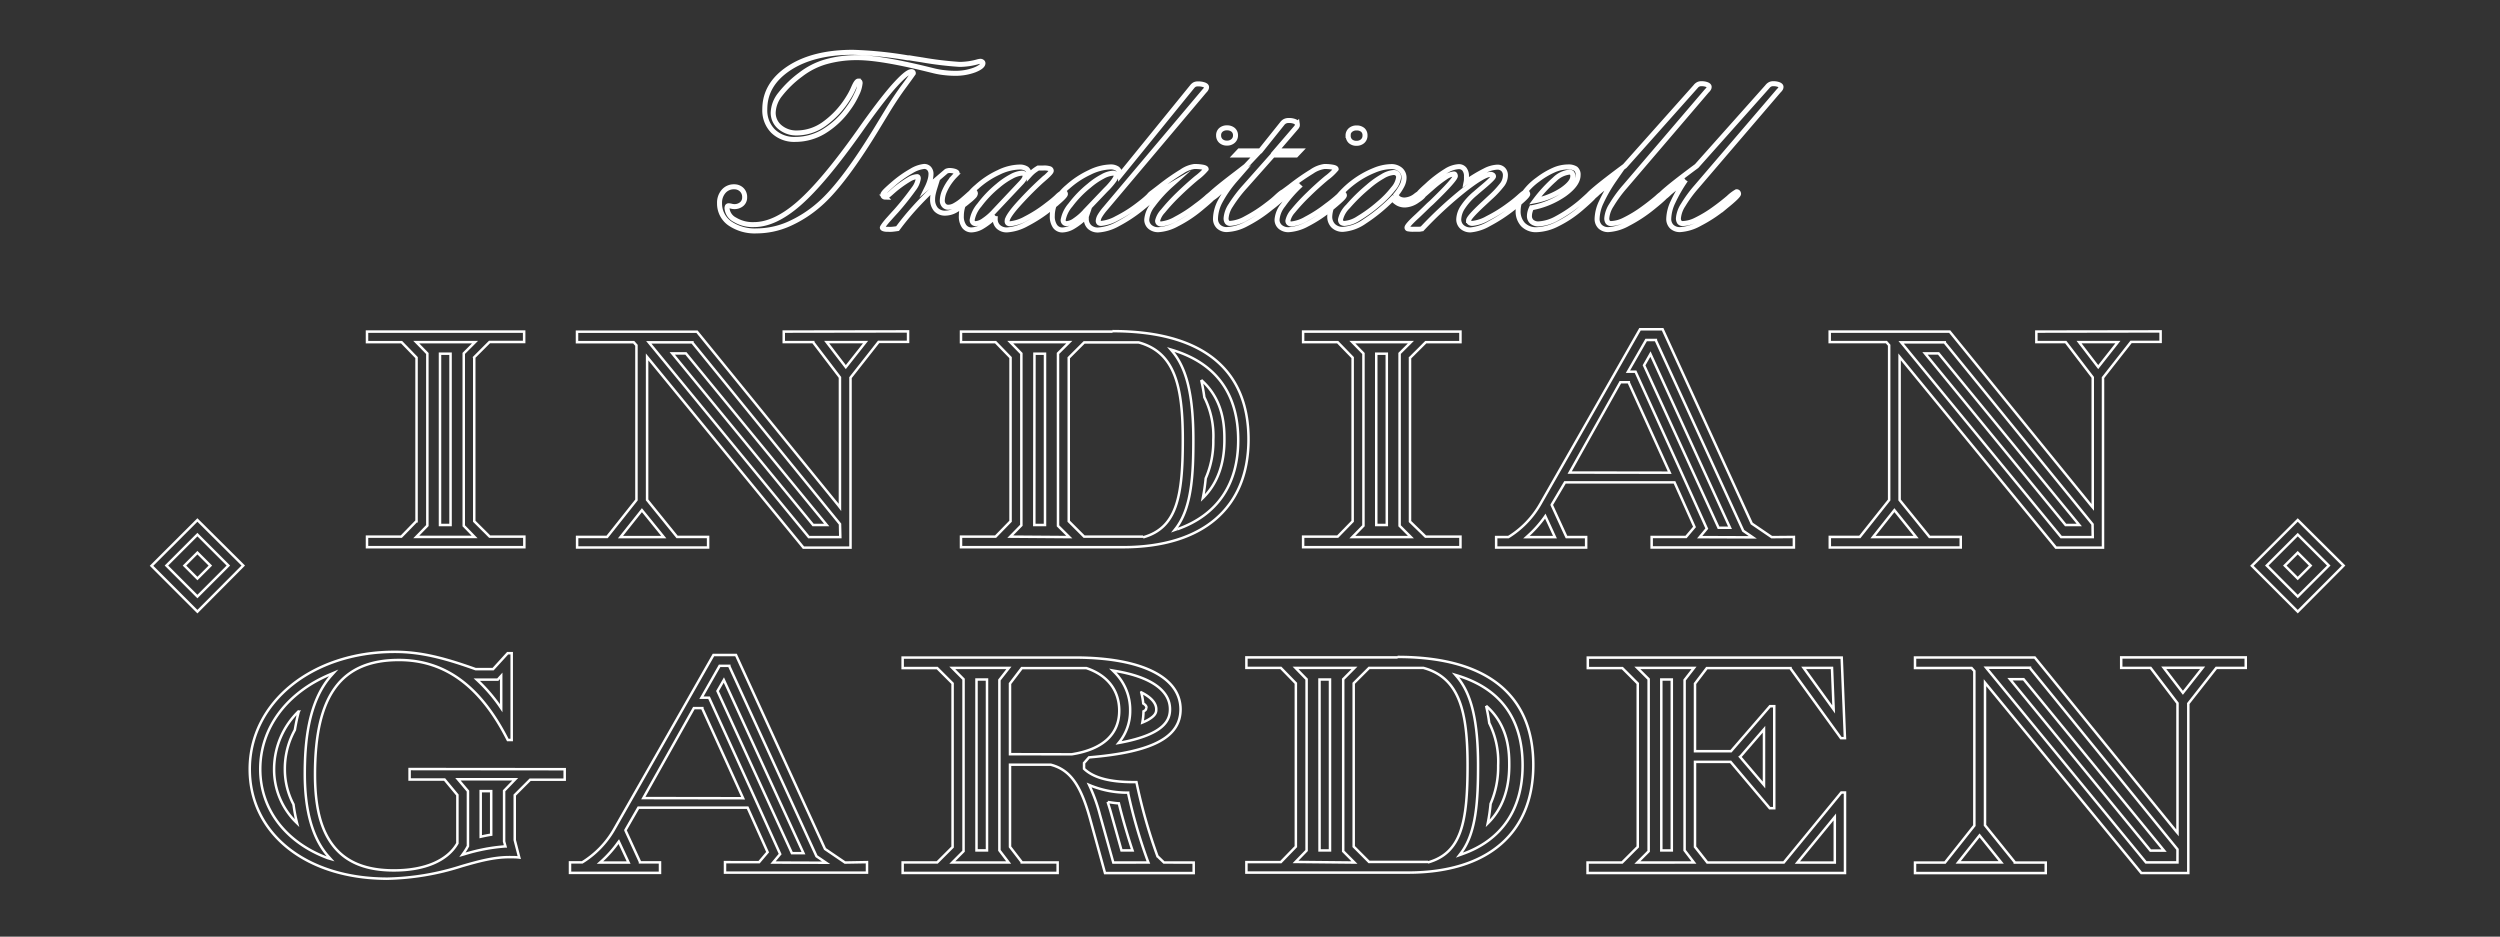 <svg id="Traditionell" xmlns="http://www.w3.org/2000/svg" viewBox="0 0 500 187.33"><rect x="0" y="0" width="500" height="187.33" fill="#333333" stroke="none"/><defs><style>.cls-1,.cls-2{fill:none;stroke:#fff;stroke-miterlimit:10;}.cls-1{stroke-width:0.5px;}</style></defs><title>white0</title><path class="cls-1" d="M402,135.84l28.09,34.28h2.72l-28.09-34.28Zm22.24-4.36v2.1h5.88l.05.06,5.33,7v25.93l-.28-.33-28.27-34.74H383v2.1h11.32l.55.62v30.89l0,0L389,172.51h-6v2.1h26.15v-2.1h-6.19l0-.06L397,165.06V136.53l.27.33,31,37.75h9.39v-33.9l5.6-7.13h5.89v-2.1Zm-24,41h-8.6l4.27-5.39Zm35.25,0h-6.3l-.05-.06-31.9-38.87H406l0,.06,29.5,36.26Zm1.09-33.92-3.83-5h7.77Z"/><path class="cls-1" d="M332.26,170.09h2.1V135.9h-2.1Zm36-11.59-11.5,14h-15.3L339,169.37v-17h7.12l.05.06,7.78,9.21h.9V141.24H354l-7.8,9H339V136.72l0,0,2.36-3.1H358.1l0,.07,10.09,13.94h.8l-.65-16.11H317.56v2.1h6.91l0,0,3.08,3.08v32.67l-.05.05-3.08,3.08h-6.91v2.1H369V158.5Zm-20.13-7.24,4.67-5.41V157L348,151.36Zm18.27-17.68.33,8.31-6-8.31Zm-38.93,38.93,2.26-2.26V135.83l-2.26-2.25h11.33L336.92,136v34.07l1.86,2.43Zm39.49,0h-7.48l7.48-9.12Z"/><path class="cls-1" d="M229.24,141.57c0,.2,0,.44-.54.7h0a13,13,0,0,1-.23,2.24c.32-.13.63-.27.91-.41,1.87-1,1.87-1.73,1.87-2.27,0-1.22-1.07-2.41-3-3.36a14,14,0,0,1,.4,2.23c.54.31.65.64.65.86m-34,28.52h2.1V135.9h-2.1Zm26.27-9.68,0,.12c.17.54.42,1.31.54,1.73l2.19,7.83h2.2c-.75-2.23-1.88-5.94-2.73-9.42-.53,0-1.64-.18-2.23-.26m11.25,12.1-1.3-1.26a108.44,108.44,0,0,1-4.2-14.82h-.62c-4.75,0-8-.87-9.86-2.67l0,0v-1.15l1-1.13h.05c12.62-1.05,18.25-4,18.25-9.6,0-6.49-7.9-10.36-21.14-10.36H180.53v2.1h6.91l0,0,3.08,3.08v32.67l0,.05-3.08,3.08h-6.91v2.1h31v-2.1h-7.18l0-.07L202,169.37V152.94h8.14c3.82,1,5.94,3.91,7.82,10.62L221,174.61h17.74v-2.1Zm-42.33,0,2.25-2.26V135.84l-2.25-2.26h11.32L199.88,136v34.07l1.85,2.43ZM223,134.18c7.08,1.16,11,3.88,11,7.66,0,2.08-1,5-9.88,6.68l-.4.07.25-.31a9.93,9.93,0,0,0,2.06-6.16,10.57,10.57,0,0,0-3.14-7.68l-.34-.34Zm-20.82,16.66H202V136.72l0,0,2.36-3.1h12.91c4.24,1.42,6.58,4.45,6.58,8.53,0,4.72-3.29,7.73-9.5,8.71Zm20.48,21.67L220,163a33.84,33.84,0,0,0-2-5.64l-.17-.37.38.16a19.51,19.51,0,0,0,7.3,1.38h.12l0,.11A102.59,102.59,0,0,0,229.48,172l.2.5Z"/><path class="cls-1" d="M169,172.51l-4-2.72v0L147.2,131h-4.51l-19.94,35a18.54,18.54,0,0,1-6.3,6.47l0,0H114v2.1h18v-2.1H128l0-.09-2.9-6.29,0-.08,2.58-4.48h21.84l4,8.9-1.7,2H145v2.1H173.4v-2.1Zm-43.28,0H120l.29-.26a23.05,23.05,0,0,0,3.31-3.72l.16-.21Zm2.94-12.89,10.11-18h1.69l0,.09,8.16,17.94Zm25.95,12.89,1.42-1.7-5.55-12.27-8.67-19h-1.52l3.63-6.37h1.94l0,.08,17.44,38,1.92,1.3Zm-11.11-34.3,14.88,32.42h2.31L144.77,136Z"/><path class="cls-1" d="M263.91,170.09H266V135.9h-2.1Zm33.31-28.93a34.43,34.43,0,0,1,.63,3.46,17.24,17.24,0,0,1,1.78,8.47,18.5,18.5,0,0,1-1.51,7.66,36.44,36.44,0,0,1-.57,3.92c2.85-2.79,4.3-6.68,4.3-11.58,0-2.39,0-7.9-4.63-11.93m-17.7-9.68H249.28v2.1h6.89l0,0,3,3.08v32.67l0,0-3,3.09h-6.89v2.1h32.3c15.94,0,25.08-7.84,25.08-21.52,0-14.13-9.38-21.61-27.14-21.61m-20.41,41,2.21-2.28V135.85l-2.21-2.27h11.78l-2.25,2.26v34.41l2.25,2.26Zm26.51,0H273.86l-.05,0-3.07-3.08V136.71l0-.05,3.08-3.08h10.86c7.35,2,8.83,9,8.83,19.5,0,11.39-1.22,17.52-7.93,19.41m6.78-1.64-.48.17.31-.41c3.16-4.13,3.42-10.93,3.42-17.53,0-8.81-1.29-14.27-4.17-17.69l-.34-.4.5.15c8.57,2.65,12.92,8.69,12.92,17.94,0,8.81-4.2,15-12.16,17.77"/><path class="cls-1" d="M98.24,158.23h-2.1v9.12c.74-.17,1.43-.31,2.1-.41Zm-16.32-4.42v2.1h7L91.48,159v9.66l0,0c-2,3.49-6.55,5.42-12.7,5.42-5.49,0-9.41-1.56-12-4.77S63,161.49,63,154.87C63,139.07,68.21,132,79.79,132c9.23,0,16.34,5.25,21.77,16h.78V130.64h-.81l-2.91,3.19H95.13c-6-2.14-10.81-3.46-16.18-3.46-16.54,0-29,10.09-29,23.48,0,12.89,11.31,21.89,27.52,21.89a52,52,0,0,0,14.85-2.5c3.45-1,6.43-1.81,9.53-1.81.69,0,1.42,0,2,.08l-.9-3.49v-9l0,0,3.08-3.08h6.91v-2.1Zm17.63-17.88.69-.76v6.47l-.27-.4a32.44,32.44,0,0,0-4.33-5.05l-.28-.26Zm-34,35.69c-8.45-3.15-13.5-9.8-13.5-17.78,0-8.24,5.26-15.32,14.07-19l.61-.26-.44.49c-4.78,5.34-5.33,13.83-5.33,19.75,0,7.45,1.6,13,4.76,16.51l.41.46Zm35.27-13.46v10.13l.27,1h-.19a36.45,36.45,0,0,0-8,1.54l-.42.12.26-.36c.19-.27.38-.55.55-.84l.3-.53v-11l-2-2.37h11.46Zm-41-16a16.17,16.17,0,0,0-5,11.66,14.78,14.78,0,0,0,4.59,10.81,33.07,33.07,0,0,1-.71-3.75,15,15,0,0,1-1.73-7.06,16,16,0,0,1,2-7.83,39,39,0,0,1,.82-3.83"/><path class="cls-1" d="M88,105h2.11V70.74H88Zm6.82-33.52,3.08-3.08h6.93V66.32H73.4v2.11h6.91l0,0,3,3.09v32.73l-.05,0-3,3.08H73.4v2.11h31.47v-2.11H97.94l0,0-3.09-3.08V71.56Zm.1,35.91H83.25l2.22-2.27V70.7l-2.22-2.27H95l-2.25,2.25v34.48Z"/><path class="cls-1" d="M275.25,105h2.11V70.74h-2.11Zm6.82-33.49,3.09-3.08h6.93V66.32H260.62v2.11h6.91l0,0,3,3.09v32.73l0,0-3,3.08h-6.91v2.11h31.47v-2.11h-6.93l-.05,0L282,104.3V71.56Zm.11,35.91H270.47l2.22-2.27V70.7l-2.22-2.27h11.71l-2.26,2.25v34.48Z"/><path class="cls-1" d="M134.45,70.68,162.62,105h2.72L137.18,70.68Zm22.3-4.36v2.1h5.9l0,.06,5.34,7v26l-.26-.34-28.33-34.8h-24v2.1h11.34l.55.62V100l0,0-5.87,7.39h-6v2.11h26.2v-2.11h-6.2l0,0-6-7.41V71.38l.27.33,31,37.82h9.41v-34l5.62-7.15h5.89v-2.1Zm-24,41.1H124.1l4.28-5.39Zm35.31,0h-6.3l0,0-32-38.95h8.72l0,.06L168,104.81Zm1.1-34-3.83-5h7.78Z"/><path class="cls-1" d="M385,70.68,413.12,105h2.73L387.71,70.68Zm22.27-4.36v2.1h5.88l.05.06,5.35,7v26l-.28-.33L389.94,66.32h-24v2.1h11.34l.55.62V100l0,0-5.87,7.39h-6v2.11h26.19v-2.11h-6.19l-.05,0L379.92,100V71.38l.27.33,31,37.82h9.41v-34l5.61-7.15h5.91v-2.1Zm-24.05,41.1H374.6l4.28-5.39Zm35.33,0h-6.32l0,0-32-38.95h8.72l0,.06,29.56,36.33Zm1.09-34-3.83-5h7.77Z"/><path class="cls-1" d="M354.35,107.43l-4-2.72,0,0L332.52,65.85H328l-20,35.07a18.55,18.55,0,0,1-6.31,6.49l0,0h-2.46v2.1h18v-2.1h-3.93l-.05-.09-2.9-6.31,0-.07L313,96.47h21.9l4,8.92-1.69,2h-6.88v2.1h28.45v-2.1Zm-43.36,0h-5.7l.3-.27a23,23,0,0,0,3.32-3.71l.15-.22Zm2.95-12.92,10.13-18.06h1.69l0,.09,8.18,18Zm26,12.92,1.42-1.71L335.8,93.43l-8.69-19.09h-1.52L329.23,68h1.94l0,.08,17.48,38.08,1.91,1.31ZM328.81,73.06l14.9,32.49H346L330.09,70.81Z"/><path class="cls-1" d="M206.86,105H209V70.74h-2.11ZM222.5,66.32H192.2v2.11h6.91l0,0,3,3.09v32.73l0,0-3,3.08H192.2v2.11h32.37c16,0,25.13-7.86,25.13-21.56,0-14.16-9.4-21.65-27.2-21.65m-20.45,41.1,2.22-2.27V70.7l-2.22-2.27h11.81l-2.26,2.25v34.49l2.26,2.25Zm26.57,0H216.83l0,0-3.08-3.08V71.56l0,0,3.08-3.08h10.89c7.37,2,8.84,9,8.84,19.54,0,11.41-1.22,17.55-7.94,19.45m6.79-1.65-.48.17.31-.4c3.16-4.14,3.43-11,3.43-17.57,0-8.83-1.29-14.3-4.19-17.73l-.33-.39.49.15c8.6,2.66,13,8.71,13,18,0,8.84-4.22,15-12.19,17.8M240.24,76a34.43,34.43,0,0,1,.63,3.46A17.25,17.25,0,0,1,242.66,88a18.36,18.36,0,0,1-1.52,7.67,38.52,38.52,0,0,1-.57,3.93c2.86-2.79,4.31-6.69,4.31-11.6,0-2.39,0-7.92-4.64-12"/><path class="cls-1" d="M39.48,106.92l6.19,6.19-6.19,6.2-6.19-6.2Zm9.17,6.19L39.48,104l-9.17,9.16h0l9.17,9.17h0Z"/><rect class="cls-1" x="37.65" y="111.29" width="3.66" height="3.66" transform="translate(-68.42 61.05) rotate(-45)"/><path class="cls-1" d="M459.55,106.92l6.2,6.19-6.2,6.2-6.19-6.2Zm9.17,6.19L459.55,104l-9.17,9.16h0l9.17,9.17h0Z"/><rect class="cls-1" x="457.72" y="111.29" width="3.65" height="3.65" transform="translate(54.61 358.08) rotate(-45)"/><path class="cls-2" d="M337.13,36c-1,.76-2.1,1.61-3.24,2.57A7.88,7.88,0,0,1,332,40a.23.23,0,0,1-.21-.1.6.6,0,0,1-.07-.33c0-.25.59-.86,1.77-1.85s3.12-2.5,5.84-4.51l14.15-15.88a1.6,1.6,0,0,1,.56-.47,1.34,1.34,0,0,1,.6-.12,3,3,0,0,1,1.12.18c.29.12.44.27.44.46a.67.67,0,0,1-.09.34,2.08,2.08,0,0,1-.37.44L339.34,37.31A25.6,25.6,0,0,0,336.63,41a5.71,5.71,0,0,0-.94,2.6,1.34,1.34,0,0,0,.21.85.84.84,0,0,0,.68.26,6.33,6.33,0,0,0,2.61-.71,24.34,24.34,0,0,0,3.69-2.23c.92-.66,1.87-1.4,2.83-2.21a8.18,8.18,0,0,1,1.6-1.21.38.38,0,0,1,.28.1.49.49,0,0,1,.12.32c0,.28-.89,1.15-2.66,2.57l-.12.1a28.45,28.45,0,0,1-5,3.29,9.22,9.22,0,0,1-3.88,1.19,2.31,2.31,0,0,1-1.69-.59,2.14,2.14,0,0,1-.61-1.62,8.28,8.28,0,0,1,.82-3.25A30.29,30.29,0,0,1,337.13,36M322.8,36c-1,.76-2.1,1.61-3.24,2.57A7.88,7.88,0,0,1,317.63,40a.23.23,0,0,1-.21-.1.6.6,0,0,1-.07-.33c0-.25.59-.86,1.77-1.85s3.12-2.5,5.84-4.51l14.15-15.88a1.6,1.6,0,0,1,.56-.47,1.34,1.34,0,0,1,.6-.12,3,3,0,0,1,1.12.18c.29.12.44.27.44.46a.67.67,0,0,1-.09.34,2.08,2.08,0,0,1-.37.44L325,37.31A25.6,25.6,0,0,0,322.3,41a5.71,5.71,0,0,0-.94,2.6,1.34,1.34,0,0,0,.21.85.84.84,0,0,0,.68.26,6.33,6.33,0,0,0,2.61-.71,24.34,24.34,0,0,0,3.69-2.23c.92-.66,1.87-1.4,2.83-2.21a8.18,8.18,0,0,1,1.6-1.21.38.38,0,0,1,.28.1.56.56,0,0,1,.13.32c0,.28-.9,1.15-2.67,2.57l-.12.1a28.82,28.82,0,0,1-5,3.29,9.22,9.22,0,0,1-3.88,1.19,2.31,2.31,0,0,1-1.69-.59,2.14,2.14,0,0,1-.61-1.62,8.28,8.28,0,0,1,.82-3.25A30.29,30.29,0,0,1,322.8,36ZM307,40.15A15.13,15.13,0,0,0,312.38,38c1.45-1,2.18-1.89,2.18-2.74a1,1,0,0,0-.17-.65.74.74,0,0,0-.56-.18,5,5,0,0,0-2.91,1.45A28.31,28.31,0,0,0,307,40.15Zm-.69,1.4a4.37,4.37,0,0,0-.32.87,3.1,3.1,0,0,0-.1.75,1.48,1.48,0,0,0,.48,1.18,2,2,0,0,0,1.33.43,8.38,8.38,0,0,0,3.64-1.09,27.52,27.52,0,0,0,4.6-3.1c.42-.36.94-.82,1.55-1.38s1-.84,1.12-.84a.37.37,0,0,1,.29.11.63.63,0,0,1,.12.31c0,.18-.21.48-.64.91s-1.16,1.1-2.21,2a22.05,22.05,0,0,1-4.71,3.12,9.84,9.84,0,0,1-4.13,1.12,3.62,3.62,0,0,1-2.7-1,3.85,3.85,0,0,1-1-2.83,5.9,5.9,0,0,1,1-3.2,11.81,11.81,0,0,1,2.95-3A15.78,15.78,0,0,1,310.79,34a7.23,7.23,0,0,1,2.75-.61,2.68,2.68,0,0,1,1.6.36,1.5,1.5,0,0,1,.48,1.26c0,1.22-.89,2.47-2.67,3.78A16.77,16.77,0,0,1,306.34,41.55Zm-21.92,4.2a2.79,2.79,0,0,1-.53.1c-.22,0-.59,0-1.11,0a4.85,4.85,0,0,1-1.07-.07c-.19,0-.28-.13-.28-.26,0-.28.69-1.06,2.08-2.33.92-.87,1.68-1.6,2.26-2.18l.57-.51c3.18-3.08,4.76-4.85,4.76-5.3a.67.67,0,0,0-.09-.31.22.22,0,0,0-.16-.1,3.38,3.38,0,0,0-1.69.64,25.18,25.18,0,0,0-2.89,2.26c-.32.27-.69.6-1.14,1s-1,.82-1.15.82a.44.44,0,0,1-.3-.12.38.38,0,0,1-.12-.28c0-.22.55-.83,1.67-1.82.23-.21.42-.37.54-.5a24.61,24.61,0,0,1,3.47-2.6,5.33,5.33,0,0,1,2.52-.86,1.39,1.39,0,0,1,1.15.5,2.23,2.23,0,0,1,.41,1.48,3.29,3.29,0,0,1,0,.41c0,.15,0,.38-.06.68A28.47,28.47,0,0,1,297,34.13a6,6,0,0,1,2.46-.7,1.6,1.6,0,0,1,1.19.46,1.65,1.65,0,0,1,.43,1.22,3.14,3.14,0,0,1-.58,1.74A19.28,19.28,0,0,1,298,39.53l-1.42,1.32c-1.91,1.78-2.87,2.87-2.87,3.25a.53.53,0,0,0,.21.42.92.92,0,0,0,.57.16,7.78,7.78,0,0,0,3-1A28.19,28.19,0,0,0,301.81,41c.65-.47,1.33-1,2.05-1.65s1.15-.94,1.3-.94a.38.38,0,0,1,.26.1.63.63,0,0,1,.12.32c0,.28-.88,1.14-2.63,2.55l-.11.09a31.39,31.39,0,0,1-5,3.29,9.1,9.1,0,0,1-3.67,1.22,2.48,2.48,0,0,1-1.72-.59,2,2,0,0,1-.66-1.54,4.71,4.71,0,0,1,.86-2.47,12.53,12.53,0,0,1,2.49-2.73c.35-.31.81-.7,1.42-1.21,1.45-1.22,2.18-1.95,2.18-2.16a.31.31,0,0,0-.16-.28.68.68,0,0,0-.4-.13q-1.35,0-5.24,3.05A79.61,79.61,0,0,0,284.42,45.75Zm-5.93-6a33.32,33.32,0,0,1-5.56,4.55,8.57,8.57,0,0,1-4.29,1.57,2.63,2.63,0,0,1-1.95-.71,2.56,2.56,0,0,1-.71-1.89,6.13,6.13,0,0,1,1.32-3.5,18.44,18.44,0,0,1,7.55-5.69,9.32,9.32,0,0,1,3.38-.76,2.78,2.78,0,0,1,1.9.63,2.09,2.09,0,0,1,.71,1.64,3.55,3.55,0,0,1-.41,1.54,10.14,10.14,0,0,1-1.23,1.84,1.73,1.73,0,0,0,.7.8A2.16,2.16,0,0,0,281,40a3.82,3.82,0,0,0,2.08-.81,4.55,4.55,0,0,1,1.46-.82.23.23,0,0,1,.21.09.48.48,0,0,1,.07.29c0,.31-.44.76-1.34,1.35A4.63,4.63,0,0,1,281,41a3,3,0,0,1-1.35-.3A3.65,3.65,0,0,1,278.49,39.72ZM268.1,43.9a.78.78,0,0,0,.21.61,1,1,0,0,0,.66.17,6,6,0,0,0,2.73-1,28.36,28.36,0,0,0,3.94-2.86,19.85,19.85,0,0,0,3-3.07,4.31,4.31,0,0,0,1.08-2.28.91.91,0,0,0-.27-.71,1,1,0,0,0-.74-.26,5.06,5.06,0,0,0-2.19.77,17.69,17.69,0,0,0-2.92,2.09,34.31,34.31,0,0,0-4,3.92A5.28,5.28,0,0,0,268.1,43.9Zm-8-6.86a22.87,22.87,0,0,0-2.65,1.79,6.26,6.26,0,0,1-1.54,1,.33.33,0,0,1-.24-.1.32.32,0,0,1-.09-.23c0-.25.29-.6.86-1l0,0L258,37.35a44.29,44.29,0,0,1,4.37-3.05,5.89,5.89,0,0,1,2.5-1,8.62,8.62,0,0,1,1.71.14c.44.09.65.22.65.37a10.73,10.73,0,0,1-1.92,1.79q-1.93,1.62-3.58,3.24a37.59,37.59,0,0,0-3.15,3.4,4.16,4.16,0,0,0-1,1.91.6.6,0,0,0,.18.47.8.8,0,0,0,.53.17,7.32,7.32,0,0,0,2.93-1,26.45,26.45,0,0,0,4.17-2.7c.58-.41,1.22-.92,1.92-1.52a5.35,5.35,0,0,1,1.21-.88.32.32,0,0,1,.25.12.4.4,0,0,1,.11.26c0,.3-.75,1-2.24,2.24l-.52.43a25.48,25.48,0,0,1-4.67,3.08,8.92,8.92,0,0,1-3.71,1.12,2.51,2.51,0,0,1-1.69-.56,1.87,1.87,0,0,1-.64-1.47,5.36,5.36,0,0,1,1.2-2.9A26.15,26.15,0,0,1,260.13,37Zm9.51-9.94A1.42,1.42,0,0,1,270.1,26a1.81,1.81,0,0,1,1.23-.41,1.84,1.84,0,0,1,1.24.41A1.41,1.41,0,0,1,273,27.1a1.46,1.46,0,0,1-.47,1.13,1.78,1.78,0,0,1-1.22.43,1.74,1.74,0,0,1-1.24-.43A1.51,1.51,0,0,1,269.64,27.1ZM247,36c-1,.73-2,1.59-3.17,2.55a7.56,7.56,0,0,1-2,1.45.26.26,0,0,1-.21-.11.59.59,0,0,1-.08-.31q0-.54,5.76-4.92l1.86-1.44L251.25,31h-4.14l.77-.82h4.2l4.39-5.49a1.54,1.54,0,0,1,.55-.45,1.68,1.68,0,0,1,.72-.14,3,3,0,0,1,1.24.21c.32.14.48.31.48.52a1.06,1.06,0,0,1,0,.31,1.49,1.49,0,0,1-.19.33l-4.05,4.71H260l-.78.82h-4.62L249,37.31a27.31,27.31,0,0,0-2.86,3.76,5.35,5.35,0,0,0-.92,2.55,1.31,1.31,0,0,0,.21.81.75.75,0,0,0,.62.25,7.51,7.51,0,0,0,3.13-1,28.62,28.62,0,0,0,4.36-2.82,19.29,19.29,0,0,0,1.9-1.59c.67-.61,1.09-.91,1.24-.91a.36.36,0,0,1,.28.12.42.42,0,0,1,.1.3c0,.2-.17.45-.5.79a28.41,28.41,0,0,1-2.4,2,27.34,27.34,0,0,1-4.88,3.22,9,9,0,0,1-3.85,1.12,2.33,2.33,0,0,1-1.7-.59,2.12,2.12,0,0,1-.63-1.62,7.7,7.7,0,0,1,.92-3.4A23.9,23.9,0,0,1,247,36ZM234.2,37a24.72,24.72,0,0,0-2.65,1.79,6.31,6.31,0,0,1-1.53,1,.3.3,0,0,1-.24-.1.32.32,0,0,1-.09-.23c0-.25.29-.6.86-1l0,0L232,37.35a43.13,43.13,0,0,1,4.37-3.05,5.79,5.79,0,0,1,2.5-1,8.62,8.62,0,0,1,1.71.14c.43.09.65.22.65.37a11.19,11.19,0,0,1-1.92,1.79c-1.29,1.08-2.48,2.16-3.59,3.24a37.22,37.22,0,0,0-3.14,3.4,4.22,4.22,0,0,0-1.06,1.91.6.6,0,0,0,.19.47.79.79,0,0,0,.52.17,7.4,7.4,0,0,0,2.94-1,26.92,26.92,0,0,0,4.17-2.7c.58-.41,1.22-.92,1.92-1.52a4.9,4.9,0,0,1,1.21-.88.35.35,0,0,1,.25.12.39.39,0,0,1,.1.26c0,.3-.74,1-2.24,2.24l-.51.43a25.2,25.2,0,0,1-4.68,3.08,8.92,8.92,0,0,1-3.7,1.12,2.5,2.5,0,0,1-1.69-.56,1.88,1.88,0,0,1-.65-1.47,5.36,5.36,0,0,1,1.2-2.9A26.69,26.69,0,0,1,234.2,37Zm9.52-9.94a1.39,1.39,0,0,1,.46-1.08,1.76,1.76,0,0,1,1.22-.41,1.82,1.82,0,0,1,1.24.41,1.39,1.39,0,0,1,.46,1.08,1.43,1.43,0,0,1-.48,1.13,1.76,1.76,0,0,1-1.22.43,1.74,1.74,0,0,1-1.23-.43A1.48,1.48,0,0,1,243.72,27.1ZM217.3,43.19a12.77,12.77,0,0,1-2.62,2.1,4.46,4.46,0,0,1-2.15.7,1.77,1.77,0,0,1-1.53-.74,3.46,3.46,0,0,1-.54-2.08,6.46,6.46,0,0,1,.75-3,9.79,9.79,0,0,1,2.34-2.8,17.86,17.86,0,0,1,4.38-2.89A10,10,0,0,1,222,33.39a2.34,2.34,0,0,1,1.49.37,1.83,1.83,0,0,1,.58,1.26l14.36-17.68a1.72,1.72,0,0,1,.49-.43,1.44,1.44,0,0,1,.66-.13,3.57,3.57,0,0,1,1.24.18c.33.12.49.27.49.46a.7.7,0,0,1-.08.33,1.65,1.65,0,0,1-.35.45L221.07,41.69A10.29,10.29,0,0,0,220,43.14a2.29,2.29,0,0,0-.35,1,.53.53,0,0,0,.14.42.69.69,0,0,0,.48.12,8,8,0,0,0,3.07-1A26.38,26.38,0,0,0,227.6,41c.63-.48,1.31-1,2-1.65a4.43,4.43,0,0,1,1.3-.94.34.34,0,0,1,.27.12.41.41,0,0,1,.11.3c0,.28-.88,1.14-2.64,2.57l-.12.1a29.12,29.12,0,0,1-5,3.32A9.36,9.36,0,0,1,219.64,46a2.43,2.43,0,0,1-1.74-.61,2.21,2.21,0,0,1-.64-1.66,2.64,2.64,0,0,1,0-.32A.76.76,0,0,1,217.3,43.19Zm-.19-1,4-4.19.5-.5c1.09-1.17,1.63-2,1.63-2.35a.45.45,0,0,0-.17-.37.64.64,0,0,0-.45-.15,5,5,0,0,0-2.1.67,14.21,14.21,0,0,0-2.68,1.83A21.35,21.35,0,0,0,214.09,41a6.33,6.33,0,0,0-1.46,3,.69.69,0,0,0,.2.53.67.67,0,0,0,.51.2,3.27,3.27,0,0,0,1.66-.67A11.21,11.21,0,0,0,217.11,42.2Zm-18,1a13,13,0,0,1-2.62,2.09,4.46,4.46,0,0,1-2.15.7,1.77,1.77,0,0,1-1.53-.74,3.38,3.38,0,0,1-.54-2.07,6.5,6.5,0,0,1,.75-3,9.79,9.79,0,0,1,2.34-2.8,17.27,17.27,0,0,1,4.37-2.89,10,10,0,0,1,4.12-1.07,2.45,2.45,0,0,1,1.49.37,1.66,1.66,0,0,1,.54,1.26,7.86,7.86,0,0,1,.77-.75,8.46,8.46,0,0,1,1-.69l.55,0,.51,0a3.61,3.61,0,0,1,1.18.13.45.45,0,0,1,.36.43c0,.2-.37.61-1.09,1.26l-.94.82a69,69,0,0,0-5,5.11c-1.2,1.41-1.79,2.36-1.79,2.86a.53.53,0,0,0,.13.42.73.73,0,0,0,.48.12,8,8,0,0,0,3.07-1A26.12,26.12,0,0,0,209.41,41c.63-.47,1.31-1,2-1.65a4.46,4.46,0,0,1,1.29-.94.35.35,0,0,1,.28.12.4.4,0,0,1,.1.3c0,.28-.87,1.14-2.64,2.57l-.12.1a28.55,28.55,0,0,1-5,3.29,9.41,9.41,0,0,1-3.9,1.19,2.43,2.43,0,0,1-1.74-.61,2.09,2.09,0,0,1-.64-1.61V43.4C199.07,43.33,199.09,43.26,199.1,43.2Zm-.19-1,5.43-5.76a4.3,4.3,0,0,0,.49-.66,1.32,1.32,0,0,0,.17-.62.43.43,0,0,0-.17-.37.6.6,0,0,0-.44-.15,5.06,5.06,0,0,0-2.11.67,14.53,14.53,0,0,0-2.68,1.83A21.7,21.7,0,0,0,195.89,41a6.33,6.33,0,0,0-1.46,3,.69.69,0,0,0,.71.73,3.27,3.27,0,0,0,1.66-.67A11.21,11.21,0,0,0,198.91,42.2Zm-9.73-7.88a.47.47,0,0,1,.24-.13,2.57,2.57,0,0,1,.38-.08,3.7,3.7,0,0,1,1.12.15c.32.11.48.22.48.34s-.15.25-.44.56a9.37,9.37,0,0,0-.72.83,10.24,10.24,0,0,0-1.33,2.2,5,5,0,0,0-.46,1.89,1.44,1.44,0,0,0,.33,1,1.11,1.11,0,0,0,.87.38,2.7,2.7,0,0,0,1.27-.36,9.07,9.07,0,0,0,1.68-1.19c.29-.25.64-.55,1.06-.93s.83-.71,1-.71a.37.37,0,0,1,.29.11.63.63,0,0,1,.12.32,1,1,0,0,1-.26.53,8.86,8.86,0,0,1-1.11,1,16.91,16.91,0,0,1-2.71,1.9,4.31,4.31,0,0,1-1.91.51,2.45,2.45,0,0,1-1.9-.74,3,3,0,0,1-.67-2.07,5.09,5.09,0,0,1,.13-1.09c.09-.41.21-.84.36-1.32q-2.13,2-4,4.05a54.83,54.83,0,0,0-3.5,4.26c-.41.06-.78.11-1.13.14s-.66,0-.94,0a2,2,0,0,1-.71-.1c-.17-.06-.26-.14-.26-.23s.46-.81,1.37-1.8c.55-.62,1-1.11,1.34-1.48a54.81,54.81,0,0,0,3.56-4.46,4.45,4.45,0,0,0,.92-2.08.56.56,0,0,0-.06-.3.21.21,0,0,0-.18-.08,3.53,3.53,0,0,0-1.59.54,23.64,23.64,0,0,0-2.55,1.77c-.31.25-.7.59-1.16,1s-.93.78-1.11.78a.46.46,0,0,1-.31-.13.42.42,0,0,1-.13-.32c0-.16.16-.41.48-.74s.9-.86,1.73-1.57a22.13,22.13,0,0,1,3.5-2.46,6.11,6.11,0,0,1,2.54-.91,1.29,1.29,0,0,1,1,.41,1.6,1.6,0,0,1,.38,1.12,4.35,4.35,0,0,1-.19,1.19,9.16,9.16,0,0,1-.59,1.52ZM172,16.78a6.11,6.11,0,0,1-.66,2.08,15.68,15.68,0,0,1-1.68,2.84,16.53,16.53,0,0,1-4.93,4.61,11.06,11.06,0,0,1-5.64,1.57,6.09,6.09,0,0,1-4.46-1.64,5.89,5.89,0,0,1-1.67-4.39q0-5,4.86-8.21c3.24-2.12,7.48-3.18,12.75-3.18a80.34,80.34,0,0,1,11,1.11l.32,0c.56.1,1.36.23,2.39.38a70.12,70.12,0,0,0,7.65.93,13.77,13.77,0,0,0,3.65-.53,2.77,2.77,0,0,1,.5-.09.56.56,0,0,1,.36.12.31.31,0,0,1,.15.26c0,.45-.56.91-1.69,1.36a10.84,10.84,0,0,1-3.94.66,17.66,17.66,0,0,1-2-.12,15.69,15.69,0,0,1-2.07-.35l-1.63-.4q-9.26-2.26-13.79-2.26a22.53,22.53,0,0,0-6.31.83,15,15,0,0,0-5,2.54,21.24,21.24,0,0,0-4.14,4,6.18,6.18,0,0,0-1.38,3.58,3.69,3.69,0,0,0,1.35,2.95,5.08,5.08,0,0,0,3.44,1.16,9.39,9.39,0,0,0,5.34-1.75,17.72,17.72,0,0,0,4.79-5.11,14.7,14.7,0,0,0,1.17-2.2c.38-.88.69-1.31.91-1.31a.39.39,0,0,1,.33.14A.58.58,0,0,1,172,16.78Zm-21.2,28.14q4.19,0,9.06-4.28t12-14.34q4.11-5.85,6.78-8.91c1.78-2,3-3.06,3.64-3.06a.44.44,0,0,1,.28.08.29.29,0,0,1,.1.25s-.59.86-1.77,2.45-2.32,3.3-3.44,5.14L176,24.63q-7.12,11.88-12.07,16.2a24,24,0,0,1-6.23,4,16.11,16.11,0,0,1-6.34,1.35,8.84,8.84,0,0,1-5.45-1.54,4.83,4.83,0,0,1-2-4,3.43,3.43,0,0,1,.81-2.36,2.67,2.67,0,0,1,2.09-.92,2.11,2.11,0,0,1,1.53.58,2,2,0,0,1,.59,1.5,1.7,1.7,0,0,1-.58,1.37,2.21,2.21,0,0,1-1.53.51,2.45,2.45,0,0,1-.55-.08,2.6,2.6,0,0,0-.56-.09.32.32,0,0,0-.23.12,1,1,0,0,0-.08.33,2.85,2.85,0,0,0,1.58,2.35A6.83,6.83,0,0,0,150.76,44.92Z"/></svg>
